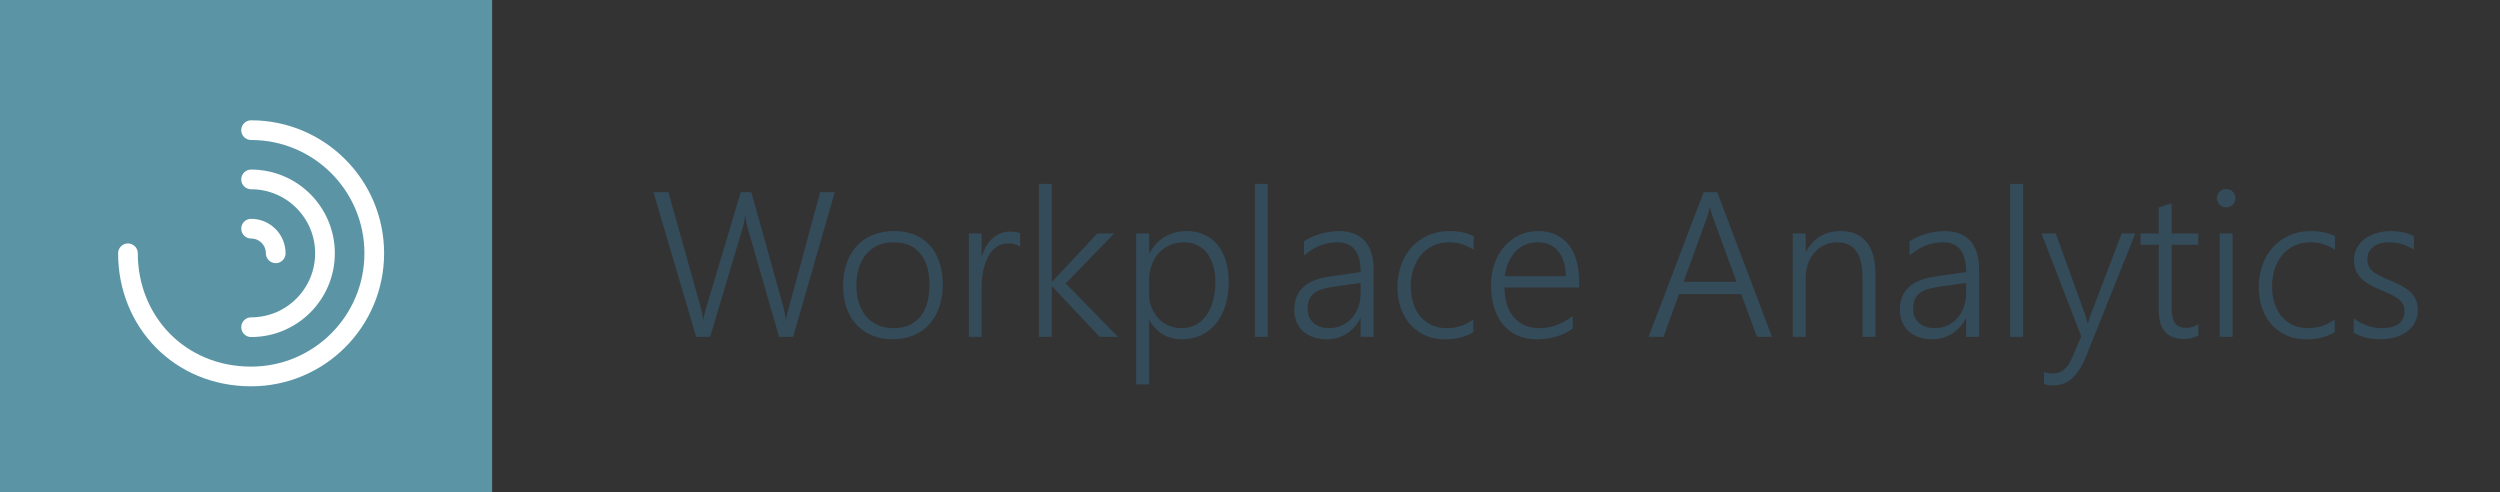 <svg width="254" height="50" viewBox="0 0 254 50" fill="none" xmlns="http://www.w3.org/2000/svg">
<rect x="0" y="0" width="254" height="50" fill="#333333" stroke="none"/>
<path d="M80.581 34.223H79.156L76.008 23.323C75.933 23.063 75.871 22.814 75.823 22.574C75.782 22.335 75.758 22.102 75.751 21.877H75.71C75.683 22.273 75.584 22.748 75.413 23.302L72.152 34.223H70.727L66.39 19.519H67.907L71.147 31.054C71.223 31.307 71.281 31.55 71.322 31.782C71.37 32.008 71.407 32.227 71.435 32.438H71.476C71.517 32.131 71.629 31.669 71.814 31.054L75.259 19.519H76.336L79.566 31.095C79.627 31.328 79.682 31.557 79.73 31.782C79.778 32.001 79.815 32.216 79.843 32.428H79.884C79.897 32.291 79.925 32.138 79.966 31.967C80.007 31.796 80.055 31.605 80.109 31.393L83.329 19.519H84.816L80.581 34.223ZM90.691 34.469C89.912 34.469 89.211 34.339 88.589 34.079C87.974 33.819 87.448 33.454 87.01 32.982C86.573 32.503 86.238 31.933 86.005 31.27C85.773 30.606 85.657 29.872 85.657 29.065C85.657 28.19 85.78 27.407 86.026 26.717C86.272 26.026 86.621 25.442 87.072 24.963C87.53 24.478 88.08 24.109 88.723 23.856C89.365 23.603 90.083 23.477 90.876 23.477C91.635 23.477 92.318 23.603 92.927 23.856C93.535 24.102 94.051 24.461 94.475 24.933C94.899 25.404 95.224 25.979 95.449 26.655C95.675 27.332 95.788 28.101 95.788 28.962C95.788 29.783 95.668 30.531 95.429 31.208C95.196 31.878 94.861 32.456 94.424 32.941C93.986 33.426 93.453 33.802 92.824 34.069C92.195 34.335 91.484 34.469 90.691 34.469ZM90.794 24.615C90.22 24.615 89.7 24.714 89.235 24.912C88.77 25.11 88.371 25.401 88.036 25.784C87.707 26.16 87.455 26.625 87.277 27.178C87.099 27.725 87.01 28.347 87.01 29.044C87.01 29.701 87.099 30.292 87.277 30.818C87.455 31.345 87.704 31.796 88.025 32.172C88.353 32.548 88.75 32.838 89.215 33.044C89.68 33.242 90.199 33.341 90.773 33.341C91.361 33.341 91.881 33.245 92.332 33.054C92.783 32.855 93.166 32.572 93.481 32.203C93.795 31.827 94.031 31.369 94.188 30.829C94.352 30.289 94.434 29.673 94.434 28.983C94.434 27.568 94.12 26.488 93.491 25.743C92.862 24.991 91.963 24.615 90.794 24.615ZM103.642 25.066C103.334 24.84 102.938 24.727 102.453 24.727C102.104 24.727 101.796 24.796 101.53 24.933C101.263 25.062 101.027 25.24 100.822 25.466C100.624 25.691 100.453 25.955 100.31 26.255C100.173 26.549 100.06 26.857 99.971 27.178C99.889 27.5 99.828 27.824 99.787 28.152C99.752 28.48 99.735 28.791 99.735 29.085V34.223H98.433V23.723H99.735V25.968H99.776C99.899 25.585 100.053 25.244 100.238 24.943C100.429 24.635 100.648 24.379 100.894 24.174C101.14 23.962 101.407 23.801 101.694 23.692C101.988 23.582 102.295 23.528 102.617 23.528C102.829 23.528 103.017 23.541 103.181 23.569C103.352 23.596 103.505 23.637 103.642 23.692V25.066ZM111.732 34.223L106.903 29.106H106.862V34.223H105.549V18.678H106.862V28.614H106.903L111.486 23.723H113.199L108.277 28.798L113.588 34.223H111.732ZM116.747 32.531V39.052H115.434V23.723H116.747V25.732H116.788C117.177 25.001 117.697 24.444 118.346 24.061C119.002 23.671 119.741 23.477 120.561 23.477C121.231 23.477 121.829 23.6 122.355 23.846C122.889 24.085 123.336 24.427 123.699 24.871C124.068 25.315 124.348 25.855 124.54 26.491C124.738 27.127 124.837 27.841 124.837 28.634C124.837 29.502 124.728 30.295 124.509 31.013C124.29 31.724 123.976 32.336 123.565 32.849C123.155 33.361 122.656 33.761 122.068 34.048C121.487 34.329 120.831 34.469 120.1 34.469C118.623 34.469 117.519 33.823 116.788 32.531H116.747ZM116.747 29.855C116.747 30.333 116.825 30.784 116.982 31.208C117.146 31.625 117.372 31.994 117.659 32.315C117.946 32.63 118.292 32.879 118.695 33.064C119.105 33.248 119.556 33.341 120.048 33.341C120.575 33.341 121.05 33.231 121.474 33.013C121.897 32.787 122.256 32.469 122.55 32.059C122.851 31.649 123.08 31.153 123.237 30.572C123.401 29.991 123.483 29.342 123.483 28.624C123.483 28.009 123.408 27.455 123.258 26.963C123.107 26.464 122.892 26.04 122.612 25.691C122.338 25.343 122.003 25.076 121.607 24.892C121.217 24.707 120.78 24.615 120.294 24.615C119.748 24.615 119.255 24.717 118.818 24.922C118.38 25.121 118.008 25.394 117.7 25.743C117.393 26.091 117.157 26.502 116.993 26.973C116.829 27.438 116.747 27.934 116.747 28.46V29.855ZM127.493 34.223V18.678H128.805V34.223H127.493ZM138.239 34.223V32.356H138.198C137.856 33.026 137.388 33.546 136.793 33.915C136.205 34.284 135.539 34.469 134.793 34.469C134.288 34.469 133.83 34.397 133.419 34.253C133.016 34.11 132.671 33.908 132.384 33.648C132.104 33.382 131.885 33.064 131.728 32.695C131.577 32.326 131.502 31.919 131.502 31.475C131.502 30.524 131.796 29.769 132.384 29.209C132.972 28.641 133.86 28.272 135.05 28.101L138.239 27.64C138.239 25.623 137.456 24.615 135.891 24.615C134.667 24.615 133.532 25.062 132.486 25.958V24.523C132.705 24.365 132.951 24.225 133.225 24.102C133.505 23.972 133.799 23.863 134.106 23.774C134.414 23.678 134.729 23.606 135.05 23.559C135.378 23.504 135.696 23.477 136.003 23.477C137.172 23.477 138.054 23.805 138.649 24.461C139.25 25.117 139.551 26.095 139.551 27.394V34.223H138.239ZM135.532 29.127C135.06 29.195 134.657 29.28 134.322 29.383C133.987 29.485 133.71 29.625 133.491 29.803C133.272 29.974 133.112 30.189 133.009 30.449C132.907 30.702 132.855 31.017 132.855 31.393C132.855 31.673 132.903 31.933 132.999 32.172C133.102 32.411 133.245 32.62 133.43 32.797C133.621 32.968 133.85 33.102 134.117 33.197C134.39 33.293 134.698 33.341 135.04 33.341C135.504 33.341 135.932 33.252 136.321 33.074C136.711 32.897 137.046 32.65 137.326 32.336C137.613 32.022 137.835 31.645 137.993 31.208C138.157 30.77 138.239 30.295 138.239 29.783V28.747L135.532 29.127ZM149.692 33.751C148.913 34.223 147.97 34.465 146.862 34.479C146.11 34.486 145.434 34.356 144.832 34.089C144.23 33.823 143.718 33.454 143.294 32.982C142.87 32.503 142.545 31.943 142.32 31.3C142.094 30.651 141.981 29.947 141.981 29.188C141.981 28.402 142.101 27.664 142.34 26.973C142.58 26.276 142.928 25.671 143.386 25.158C143.844 24.639 144.405 24.229 145.068 23.928C145.731 23.627 146.49 23.477 147.344 23.477C148.212 23.477 149.005 23.644 149.723 23.979V25.373C148.958 24.868 148.13 24.615 147.242 24.615C146.62 24.615 146.066 24.734 145.581 24.974C145.095 25.206 144.685 25.527 144.35 25.938C144.022 26.341 143.769 26.816 143.591 27.363C143.42 27.903 143.335 28.477 143.335 29.085C143.335 29.646 143.407 30.183 143.55 30.695C143.701 31.208 143.926 31.663 144.227 32.059C144.535 32.449 144.921 32.76 145.386 32.992C145.851 33.225 146.397 33.341 147.026 33.341C148.011 33.341 148.899 33.047 149.692 32.459V33.751ZM152.851 29.209C152.857 29.851 152.943 30.429 153.107 30.941C153.271 31.454 153.507 31.888 153.814 32.244C154.122 32.599 154.495 32.873 154.932 33.064C155.376 33.248 155.875 33.341 156.429 33.341C157.612 33.341 158.729 32.927 159.782 32.1V33.392C158.777 34.11 157.561 34.469 156.132 34.469C155.428 34.469 154.789 34.346 154.214 34.1C153.64 33.853 153.151 33.498 152.748 33.033C152.345 32.562 152.034 31.984 151.815 31.3C151.596 30.617 151.487 29.837 151.487 28.962C151.487 28.176 151.606 27.448 151.846 26.778C152.085 26.108 152.417 25.531 152.84 25.045C153.264 24.553 153.767 24.17 154.348 23.897C154.929 23.617 155.564 23.477 156.255 23.477C156.932 23.477 157.53 23.596 158.049 23.835C158.569 24.068 159.003 24.403 159.352 24.84C159.707 25.278 159.977 25.811 160.162 26.44C160.346 27.069 160.438 27.773 160.438 28.552V29.209H152.851ZM159.085 28.06C159.064 26.966 158.805 26.119 158.306 25.517C157.807 24.916 157.113 24.615 156.224 24.615C155.78 24.615 155.366 24.693 154.983 24.851C154.607 25.008 154.276 25.237 153.989 25.538C153.702 25.831 153.462 26.194 153.271 26.625C153.086 27.048 152.957 27.527 152.881 28.06H159.085ZM178.516 34.223L176.896 29.875H170.59L169.011 34.223H167.493L173.092 19.519H174.466L180.034 34.223H178.516ZM174.035 22.092C173.987 21.962 173.936 21.812 173.881 21.641C173.833 21.47 173.792 21.275 173.758 21.057H173.717C173.676 21.275 173.628 21.47 173.574 21.641C173.526 21.812 173.478 21.962 173.43 22.092L171.051 28.634H176.435L174.035 22.092ZM189.231 34.223V28.173C189.231 25.801 188.37 24.615 186.647 24.615C186.189 24.615 185.766 24.707 185.376 24.892C184.986 25.069 184.648 25.319 184.361 25.64C184.081 25.961 183.858 26.344 183.694 26.789C183.537 27.226 183.458 27.701 183.458 28.214V34.223H182.146V23.723H183.458V25.548H183.5C184.279 24.167 185.451 23.477 187.017 23.477C188.165 23.477 189.04 23.849 189.642 24.594C190.243 25.339 190.544 26.416 190.544 27.824V34.223H189.231ZM199.762 34.223V32.356H199.721C199.379 33.026 198.911 33.546 198.316 33.915C197.729 34.284 197.062 34.469 196.317 34.469C195.811 34.469 195.353 34.397 194.943 34.253C194.54 34.11 194.194 33.908 193.907 33.648C193.627 33.382 193.408 33.064 193.251 32.695C193.101 32.326 193.025 31.919 193.025 31.475C193.025 30.524 193.319 29.769 193.907 29.209C194.495 28.641 195.384 28.272 196.573 28.101L199.762 27.64C199.762 25.623 198.979 24.615 197.414 24.615C196.19 24.615 195.056 25.062 194.01 25.958V24.523C194.229 24.365 194.475 24.225 194.748 24.102C195.028 23.972 195.322 23.863 195.63 23.774C195.938 23.678 196.252 23.606 196.573 23.559C196.901 23.504 197.219 23.477 197.527 23.477C198.696 23.477 199.578 23.805 200.172 24.461C200.774 25.117 201.075 26.095 201.075 27.394V34.223H199.762ZM197.055 29.127C196.583 29.195 196.18 29.28 195.845 29.383C195.51 29.485 195.233 29.625 195.015 29.803C194.796 29.974 194.635 30.189 194.533 30.449C194.43 30.702 194.379 31.017 194.379 31.393C194.379 31.673 194.427 31.933 194.522 32.172C194.625 32.411 194.769 32.62 194.953 32.797C195.145 32.968 195.374 33.102 195.64 33.197C195.914 33.293 196.221 33.341 196.563 33.341C197.028 33.341 197.455 33.252 197.845 33.074C198.234 32.897 198.569 32.65 198.85 32.336C199.137 32.022 199.359 31.645 199.516 31.208C199.68 30.77 199.762 30.295 199.762 29.783V28.747L197.055 29.127ZM204.233 34.223V18.678H205.545V34.223H204.233ZM211.975 36.13C211.564 37.155 211.093 37.914 210.56 38.406C210.026 38.905 209.38 39.155 208.622 39.155C208.246 39.155 207.928 39.11 207.668 39.022V37.791C207.818 37.846 207.969 37.887 208.119 37.914C208.276 37.941 208.434 37.955 208.591 37.955C209.021 37.955 209.394 37.818 209.708 37.545C210.03 37.278 210.307 36.872 210.539 36.325L211.452 34.171L207.412 23.723H208.868L211.872 32.039C211.913 32.148 211.951 32.274 211.985 32.418C212.026 32.555 212.063 32.691 212.098 32.828H212.149C212.183 32.712 212.214 32.596 212.241 32.48C212.275 32.356 212.32 32.223 212.375 32.08L215.563 23.723H216.948L211.975 36.13ZM223.346 34.1C222.895 34.325 222.403 34.438 221.87 34.438C220.174 34.438 219.327 33.46 219.327 31.505V24.871H217.481V23.723H219.327V21.077L220.639 20.646V23.723H223.346V24.871H220.639V31.3C220.639 32.011 220.755 32.524 220.988 32.838C221.22 33.153 221.613 33.31 222.167 33.31C222.577 33.31 222.97 33.187 223.346 32.941V34.1ZM226.166 21.067C225.913 21.067 225.694 20.978 225.51 20.8C225.325 20.623 225.233 20.397 225.233 20.123C225.233 19.857 225.325 19.638 225.51 19.467C225.694 19.29 225.913 19.201 226.166 19.201C226.296 19.201 226.419 19.225 226.535 19.273C226.651 19.314 226.75 19.375 226.833 19.457C226.921 19.539 226.99 19.638 227.038 19.754C227.092 19.864 227.12 19.987 227.12 20.123C227.12 20.253 227.096 20.377 227.048 20.493C227 20.609 226.932 20.711 226.843 20.8C226.754 20.882 226.651 20.947 226.535 20.995C226.426 21.043 226.303 21.067 226.166 21.067ZM225.52 34.223V23.723H226.833V34.223H225.52ZM237.199 33.751C236.42 34.223 235.477 34.465 234.369 34.479C233.617 34.486 232.94 34.356 232.339 34.089C231.737 33.823 231.225 33.454 230.801 32.982C230.377 32.503 230.052 31.943 229.827 31.3C229.601 30.651 229.488 29.947 229.488 29.188C229.488 28.402 229.608 27.664 229.847 26.973C230.086 26.276 230.435 25.671 230.893 25.158C231.351 24.639 231.912 24.229 232.575 23.928C233.238 23.627 233.997 23.477 234.851 23.477C235.719 23.477 236.512 23.644 237.23 23.979V25.373C236.464 24.868 235.637 24.615 234.749 24.615C234.126 24.615 233.573 24.734 233.087 24.974C232.602 25.206 232.192 25.527 231.857 25.938C231.529 26.341 231.276 26.816 231.098 27.363C230.927 27.903 230.842 28.477 230.842 29.085C230.842 29.646 230.914 30.183 231.057 30.695C231.208 31.208 231.433 31.663 231.734 32.059C232.042 32.449 232.428 32.76 232.893 32.992C233.357 33.225 233.904 33.341 234.533 33.341C235.518 33.341 236.406 33.047 237.199 32.459V33.751ZM239.137 32.336C239.335 32.493 239.551 32.633 239.783 32.756C240.016 32.879 240.255 32.985 240.501 33.074C240.747 33.163 240.993 33.231 241.239 33.279C241.492 33.32 241.731 33.341 241.957 33.341C243.516 33.341 244.295 32.756 244.295 31.587C244.295 31.321 244.24 31.092 244.131 30.9C244.021 30.702 243.864 30.524 243.659 30.367C243.454 30.203 243.208 30.053 242.921 29.916C242.634 29.779 242.309 29.636 241.947 29.485C241.461 29.287 241.044 29.085 240.696 28.88C240.347 28.675 240.06 28.453 239.834 28.214C239.609 27.968 239.441 27.701 239.332 27.414C239.223 27.12 239.168 26.789 239.168 26.419C239.168 25.955 239.267 25.541 239.465 25.179C239.67 24.816 239.944 24.509 240.286 24.256C240.627 24.003 241.021 23.811 241.465 23.682C241.916 23.545 242.388 23.477 242.88 23.477C243.789 23.477 244.582 23.648 245.259 23.989V25.373C244.473 24.868 243.625 24.615 242.716 24.615C242.388 24.615 242.087 24.656 241.813 24.738C241.547 24.82 241.318 24.936 241.126 25.086C240.935 25.237 240.785 25.418 240.675 25.63C240.573 25.835 240.521 26.064 240.521 26.317C240.521 26.577 240.562 26.806 240.645 27.004C240.727 27.195 240.853 27.37 241.024 27.527C241.202 27.684 241.427 27.834 241.701 27.978C241.981 28.122 242.319 28.275 242.716 28.439C243.222 28.645 243.659 28.85 244.028 29.055C244.397 29.253 244.702 29.472 244.941 29.711C245.18 29.943 245.358 30.206 245.474 30.5C245.59 30.788 245.648 31.123 245.648 31.505C245.648 31.977 245.549 32.398 245.351 32.767C245.16 33.136 244.89 33.447 244.541 33.7C244.199 33.953 243.796 34.144 243.331 34.274C242.866 34.404 242.36 34.469 241.813 34.469C240.754 34.469 239.862 34.247 239.137 33.802V32.336Z" fill="#344B59"/>
<rect width="50" height="50" fill="#5B95A5"/>
<path d="M13 25.735C13 32.645 18.23 38.248 25.512 38.248C32.423 38.248 38.025 32.646 38.025 25.735C38.025 18.825 32.423 13.223 25.512 13.223" stroke="white" stroke-width="2" stroke-linecap="round"/>
<path d="M25.512 33.243C29.658 33.243 33.019 29.881 33.019 25.735C33.019 21.589 29.658 18.228 25.512 18.228" stroke="white" stroke-width="2" stroke-linecap="round"/>
<path d="M28.014 25.735C28.014 24.353 26.894 23.233 25.512 23.233" stroke="white" stroke-width="2" stroke-linecap="round"/>
</svg>
